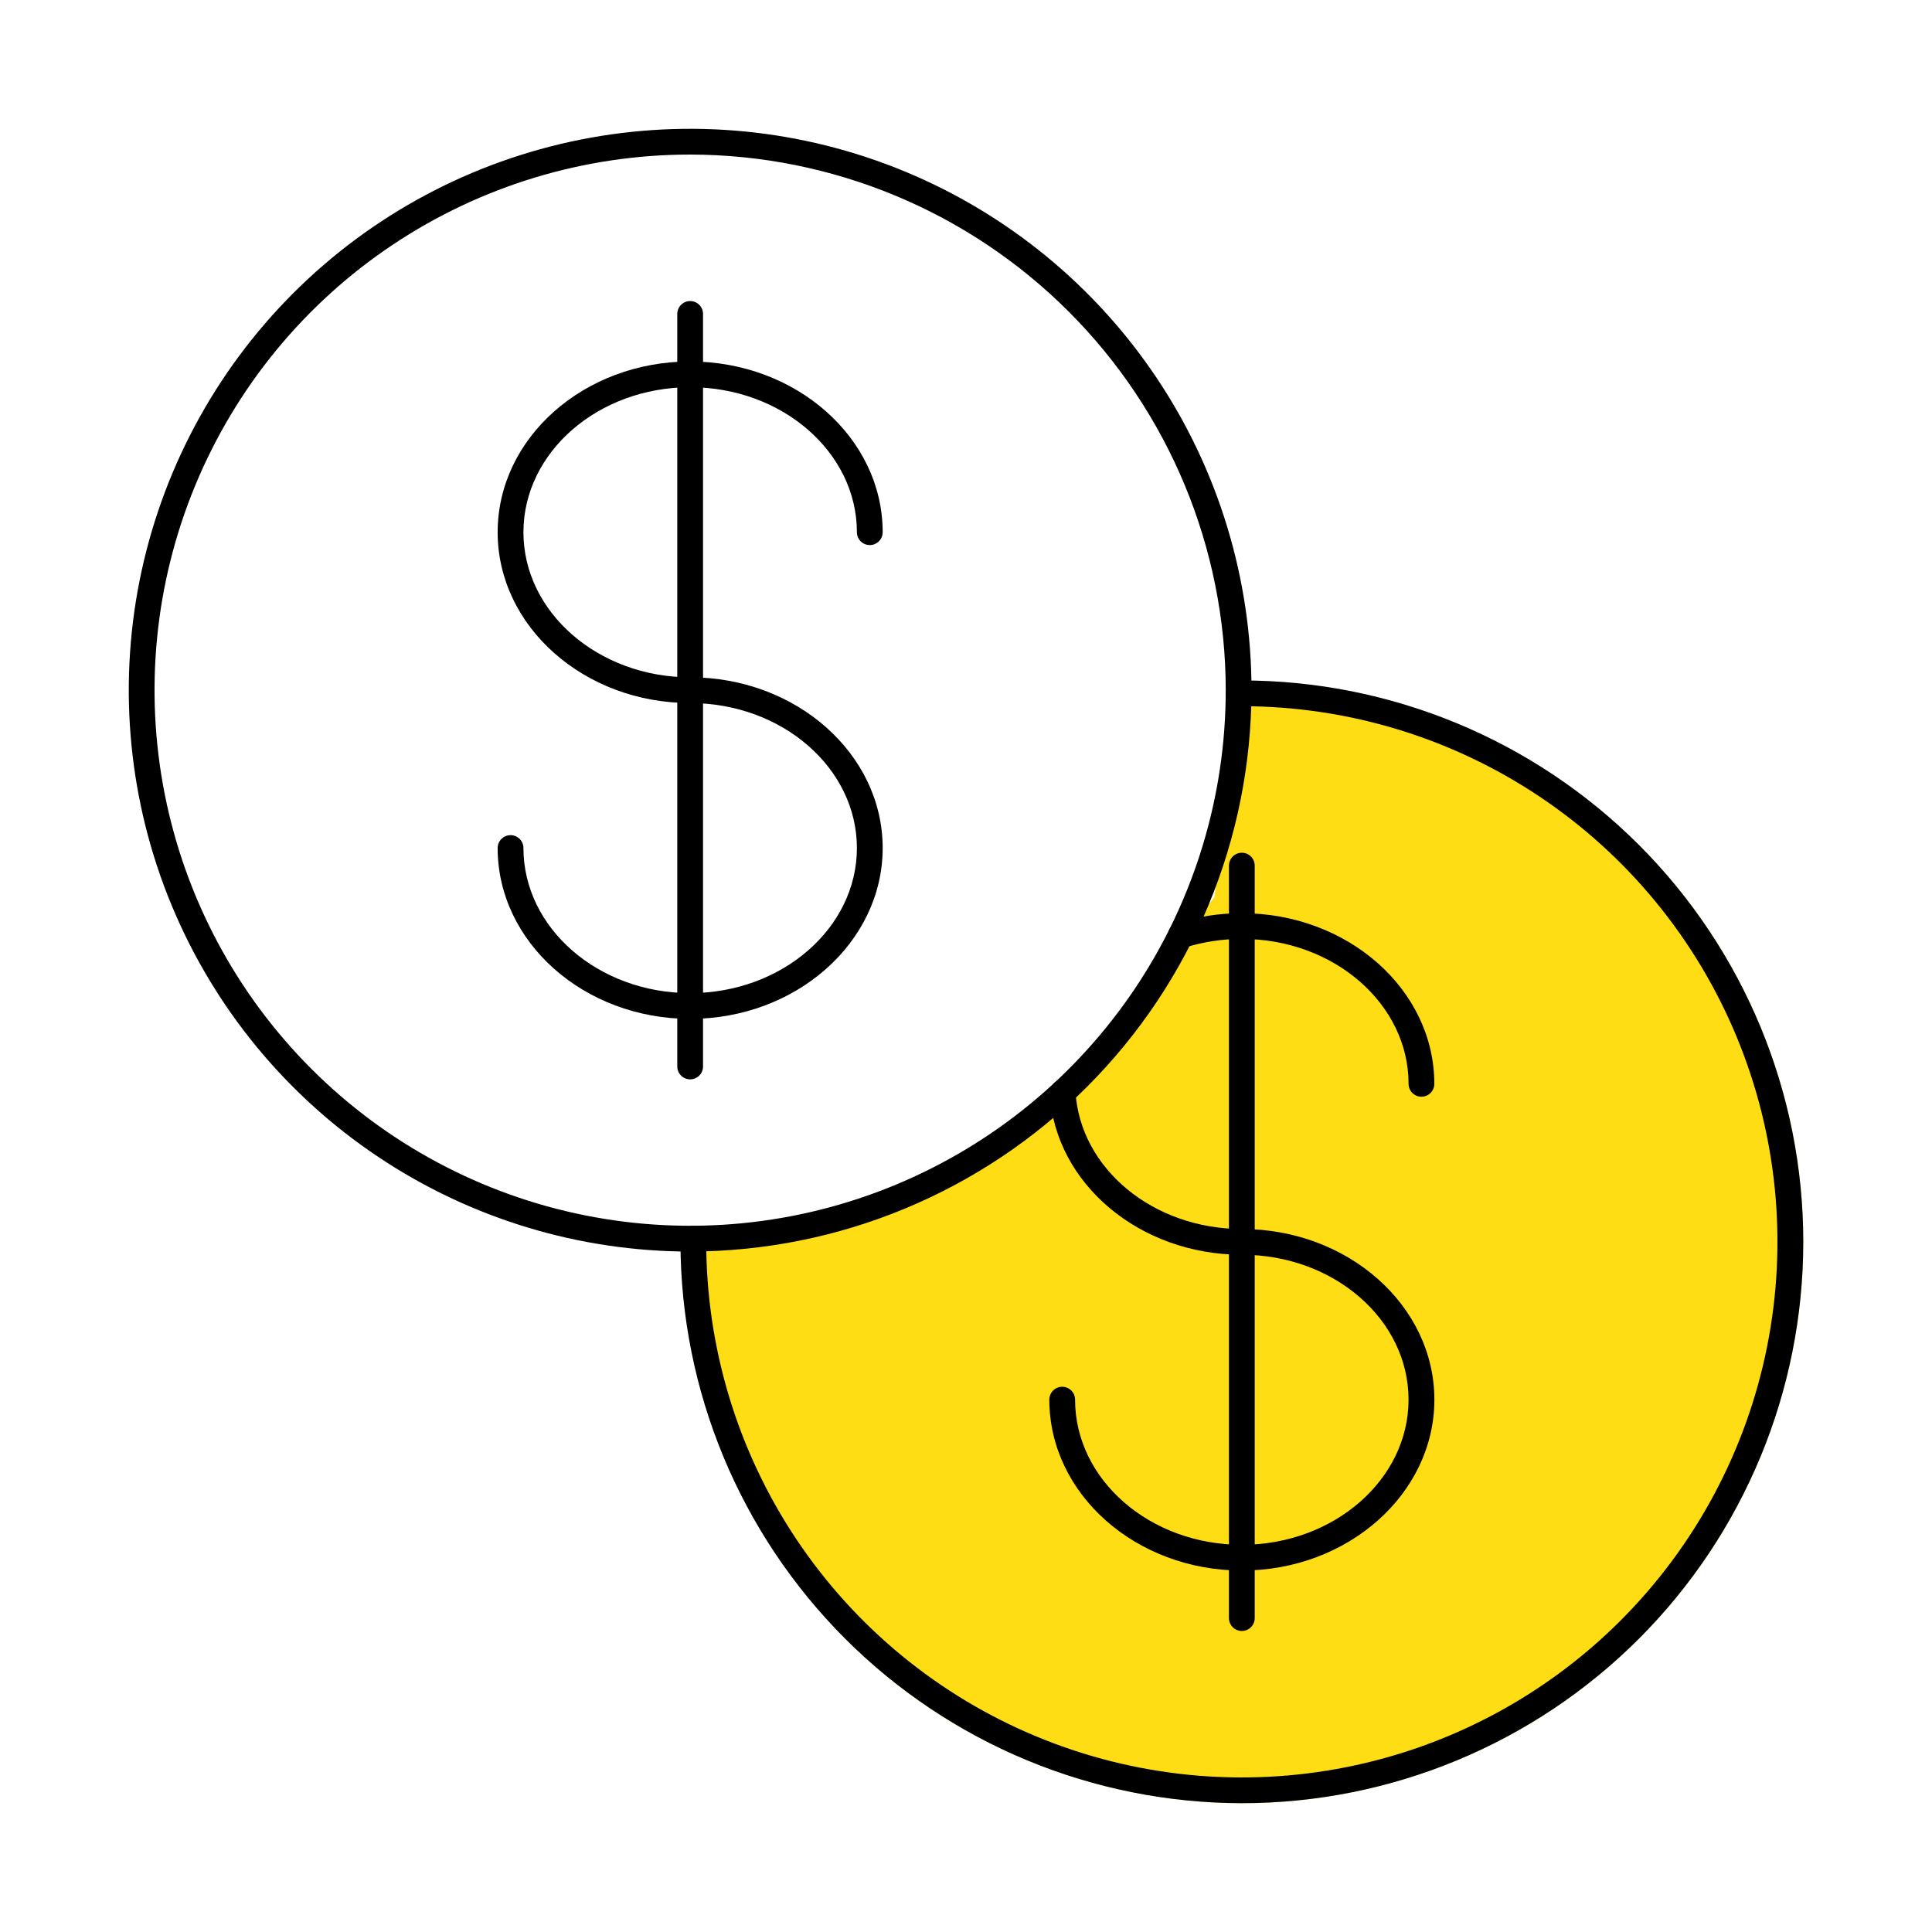 <svg width="70" height="70" viewBox="0 0 70 70" fill="none" xmlns="http://www.w3.org/2000/svg">
<path d="M44.996 65.333C39.604 65.328 34.434 63.184 30.62 59.371C28.349 57.1 26.69 53.519 26 50.5C25.306 47.464 25.588 44.996 25.588 44.996L33 43.5L39.5 38.5L44 32.5L44.996 24.654C44.996 24.654 55.564 26.797 59.379 30.611C63.193 34.426 65.336 39.599 65.336 44.994C65.336 50.388 63.193 55.562 59.379 59.376C55.564 63.19 50.391 65.333 44.996 65.333Z" fill="#FEDD15"/>
<path d="M44.996 65.333C39.604 65.328 34.434 63.184 30.62 59.371C26.806 55.558 24.661 50.389 24.654 44.996V44.879C24.654 44.756 24.703 44.637 24.791 44.549C24.878 44.462 24.997 44.413 25.121 44.413C25.245 44.413 25.363 44.462 25.451 44.549C25.538 44.637 25.588 44.756 25.588 44.879V44.996C25.588 48.834 26.727 52.586 28.859 55.777C30.992 58.968 34.023 61.455 37.569 62.923C41.114 64.392 45.016 64.776 48.781 64.027C52.545 63.278 56.002 61.43 58.716 58.716C61.43 56.002 63.278 52.544 64.027 48.78C64.776 45.016 64.392 41.114 62.923 37.568C61.455 34.022 58.968 30.991 55.777 28.859C52.586 26.726 48.834 25.588 44.996 25.587H44.88C44.756 25.587 44.637 25.538 44.55 25.451C44.462 25.363 44.413 25.244 44.413 25.121C44.413 24.997 44.462 24.878 44.55 24.791C44.637 24.703 44.756 24.654 44.88 24.654H44.996C50.391 24.654 55.564 26.797 59.379 30.611C63.193 34.426 65.336 39.599 65.336 44.994C65.336 50.388 63.193 55.562 59.379 59.376C55.564 63.19 50.391 65.333 44.996 65.333Z" fill="black"/>
<path d="M25.006 45.346C20.983 45.346 17.05 44.153 13.706 41.918C10.361 39.683 7.754 36.507 6.214 32.79C4.675 29.074 4.272 24.984 5.057 21.039C5.842 17.093 7.779 13.469 10.623 10.624C13.467 7.78 17.092 5.843 21.037 5.058C24.983 4.273 29.072 4.676 32.789 6.215C36.505 7.755 39.682 10.362 41.917 13.706C44.151 17.051 45.344 20.984 45.344 25.006C45.338 30.399 43.194 35.568 39.381 39.381C35.568 43.194 30.398 45.339 25.006 45.346ZM25.006 5.6C21.168 5.6 17.416 6.738 14.224 8.871C11.033 11.003 8.546 14.034 7.077 17.58C5.608 21.126 5.223 25.027 5.972 28.792C6.721 32.556 8.569 36.014 11.283 38.728C13.997 41.442 17.455 43.29 21.219 44.039C24.983 44.788 28.885 44.404 32.431 42.935C35.977 41.466 39.008 38.979 41.141 35.788C43.273 32.596 44.411 28.844 44.411 25.006C44.406 19.861 42.359 14.929 38.721 11.29C35.083 7.652 30.151 5.606 25.006 5.6V5.6Z" fill="black"/>
<path d="M25.004 36.916C21.159 36.916 18.031 34.139 18.031 30.726C18.031 30.602 18.08 30.483 18.168 30.396C18.256 30.308 18.374 30.259 18.498 30.259C18.622 30.259 18.74 30.308 18.828 30.396C18.915 30.483 18.965 30.602 18.965 30.726C18.965 33.624 21.674 35.982 25.004 35.982C28.334 35.982 31.047 33.624 31.047 30.726C31.047 27.827 28.336 25.473 25.004 25.473C21.159 25.473 18.031 22.696 18.031 19.283C18.031 15.869 21.158 13.097 25.004 13.097C28.849 13.097 31.981 15.872 31.981 19.283C31.981 19.407 31.932 19.525 31.844 19.613C31.757 19.7 31.638 19.749 31.514 19.749C31.39 19.749 31.272 19.7 31.184 19.613C31.097 19.525 31.047 19.407 31.047 19.283C31.047 16.387 28.336 14.03 25.004 14.03C21.671 14.03 18.965 16.387 18.965 19.283C18.965 22.179 21.674 24.54 25.004 24.54C28.851 24.54 31.981 27.314 31.981 30.726C31.981 34.137 28.851 36.916 25.004 36.916Z" fill="black"/>
<path d="M25.006 39.107C24.882 39.107 24.763 39.057 24.676 38.97C24.588 38.883 24.539 38.764 24.539 38.64V11.375C24.539 11.251 24.588 11.132 24.676 11.045C24.763 10.957 24.882 10.908 25.006 10.908C25.13 10.908 25.248 10.957 25.336 11.045C25.423 11.132 25.472 11.251 25.472 11.375V38.64C25.472 38.764 25.423 38.883 25.336 38.97C25.248 39.057 25.13 39.107 25.006 39.107Z" fill="black"/>
<path d="M51.501 39.736C51.378 39.736 51.259 39.687 51.171 39.599C51.084 39.511 51.035 39.393 51.035 39.269C51.035 36.376 48.328 34.019 44.996 34.019C44.293 34.018 43.594 34.125 42.924 34.334C42.865 34.352 42.804 34.359 42.743 34.354C42.681 34.348 42.622 34.331 42.568 34.303C42.513 34.274 42.465 34.236 42.426 34.188C42.386 34.142 42.357 34.087 42.338 34.029C42.32 33.97 42.313 33.909 42.319 33.848C42.324 33.787 42.341 33.727 42.37 33.673C42.398 33.619 42.437 33.57 42.484 33.531C42.531 33.492 42.585 33.462 42.644 33.444C43.404 33.206 44.195 33.086 44.991 33.087C48.84 33.087 51.968 35.861 51.968 39.27C51.968 39.394 51.919 39.512 51.831 39.599C51.744 39.687 51.625 39.736 51.501 39.736Z" fill="black"/>
<path d="M44.996 56.904C41.147 56.904 38.019 54.126 38.019 50.712C38.019 50.588 38.068 50.47 38.156 50.382C38.243 50.295 38.362 50.245 38.486 50.245C38.609 50.245 38.728 50.295 38.816 50.382C38.903 50.47 38.952 50.588 38.952 50.712C38.952 53.612 41.661 55.971 44.991 55.971C48.321 55.971 51.034 53.612 51.034 50.712C51.034 47.812 48.328 45.462 44.996 45.462C41.293 45.462 38.237 42.895 38.034 39.62C38.026 39.496 38.068 39.374 38.15 39.282C38.233 39.189 38.348 39.132 38.472 39.125C38.596 39.117 38.717 39.159 38.81 39.241C38.903 39.323 38.96 39.439 38.967 39.562C39.14 42.347 41.786 44.529 44.993 44.529C48.842 44.529 51.97 47.303 51.97 50.712C51.97 54.122 48.84 56.904 44.996 56.904Z" fill="black"/>
<path d="M44.994 59.093C44.87 59.093 44.752 59.044 44.664 58.957C44.577 58.869 44.527 58.751 44.527 58.627V31.363C44.527 31.239 44.577 31.12 44.664 31.033C44.752 30.945 44.87 30.896 44.994 30.896C45.118 30.896 45.236 30.945 45.324 31.033C45.411 31.12 45.461 31.239 45.461 31.363V58.627C45.461 58.751 45.411 58.869 45.324 58.957C45.236 59.044 45.118 59.093 44.994 59.093Z" fill="black"/>
</svg>
